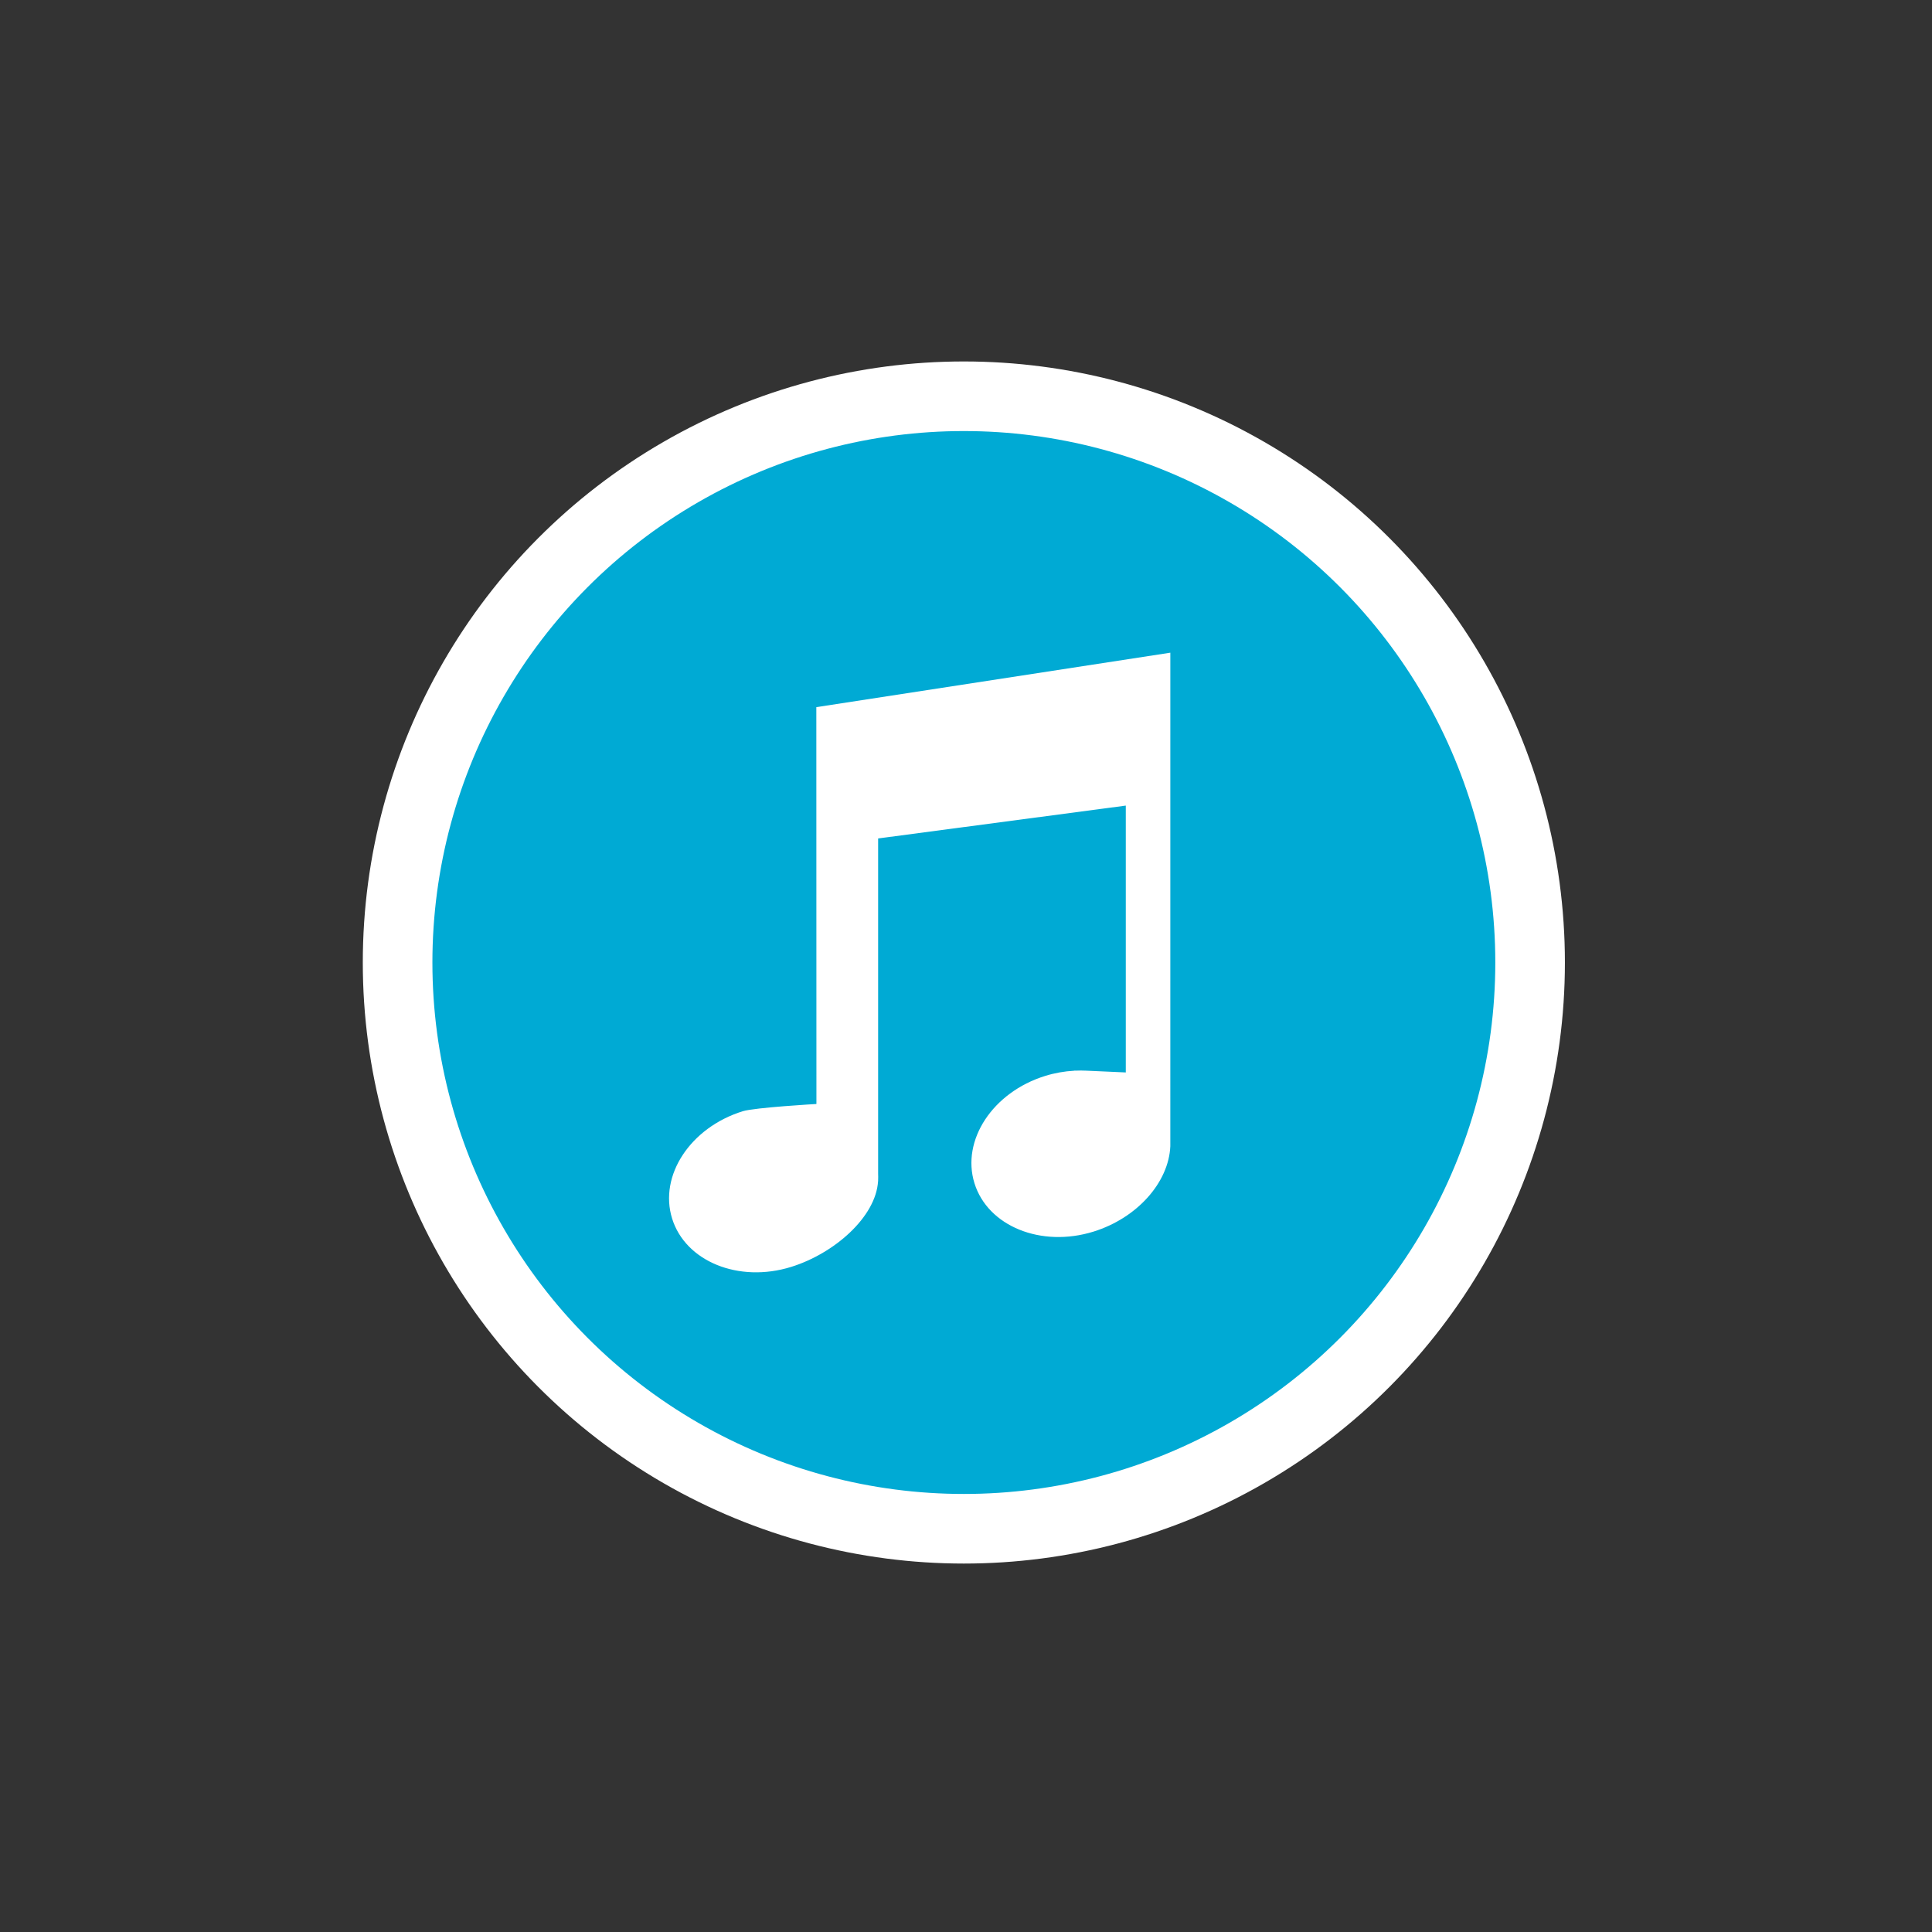 <?xml version="1.0" encoding="UTF-8" standalone="no"?>
<svg
   xmlns:dc="http://purl.org/dc/elements/1.1/"
   xmlns:cc="http://creativecommons.org/ns#"
   xmlns:rdf="http://www.w3.org/1999/02/22-rdf-syntax-ns#"
   xmlns:svg="http://www.w3.org/2000/svg"
   xmlns="http://www.w3.org/2000/svg"
   xmlns:sodipodi="http://sodipodi.sourceforge.net/DTD/sodipodi-0.dtd"
   xmlns:inkscape="http://www.inkscape.org/namespaces/inkscape"
   version="1.1"
   id="svg2"
   viewBox="0 0 80 80"
   height="80"
   width="80"
   sodipodi:docname="itunes.svg"
   inkscape:version="0.92.3 (2405546, 2018-03-11)">
  <rect x="0" y="0" width="80" height="80" fill="#333333" stroke="none"/>
  <sodipodi:namedview
     pagecolor="#ffffff"
     bordercolor="#666666"
     borderopacity="1"
     objecttolerance="10"
     gridtolerance="10"
     guidetolerance="10"
     inkscape:pageopacity="0"
     inkscape:pageshadow="2"
     inkscape:window-width="1920"
     inkscape:window-height="1053"
     id="namedview10"
     showgrid="false"
     inkscape:zoom="2.36"
     inkscape:cx="-195.39529"
     inkscape:cy="50"
     inkscape:window-x="0"
     inkscape:window-y="27"
     inkscape:window-maximized="1"
     inkscape:current-layer="g4285" />
  <defs
     id="defs4" />
  <g
     transform="translate(0,-972.362)"
     id="layer1">
    <g
       transform="translate(-225.696,746.864)"
       id="g4281"
       style="fill:#ff0000">
      <g
         style="fill:#ff0000"
         transform="matrix(0.164,0,0,0.164,233.595,213.397)"
         id="g4285">
        <g
           id="g821"
           transform="translate(-9.275,-7.432471e-6)">
          <circle
             r="142.971"
             cy="316.807"
             cx="204.47"
             id="path819"
             style="fill:#00aad4;fill-opacity:1;stroke:#ffffff;stroke-width:17.574;stroke-miterlimit:4;stroke-dasharray:none;stroke-opacity:1" />
          <path
             inkscape:connector-curvature="0"
             d="m 256.605,238.582 -89.381,13.751 0.023,100.196 c 0,0 -15.571,0.889 -18.6,1.829 -13.224,4.108 -21.211,16.238 -17.839,27.092 3.372,10.853 16.826,16.323 30.05,12.216 10.883,-3.381 21.396,-12.582 21.954,-21.65 0.01,0.005 0.014,0.006 0.014,0.006 v -0.291 c 0.023,-0.522 0.026,-1.044 0,-1.566 v -84.681 l 62.533,-8.294 -10e-4,67.375 -9.901,-0.444 c -0.94,-0.047 -1.89,-0.05 -2.848,-0.006 l -0.298,-10e-4 0.02,0.016 c -2.432,0.132 -4.904,0.56 -7.343,1.318 -13.224,4.107 -21.21,16.237 -17.839,27.091 3.372,10.855 16.827,16.323 30.051,12.216 11.002,-3.417 18.999,-12.394 19.401,-21.565 z"
             id="path4271"
             style="fill:#ffffff;stroke-width:0.578" />
        </g>
      </g>
    </g>
  </g>
</svg>
